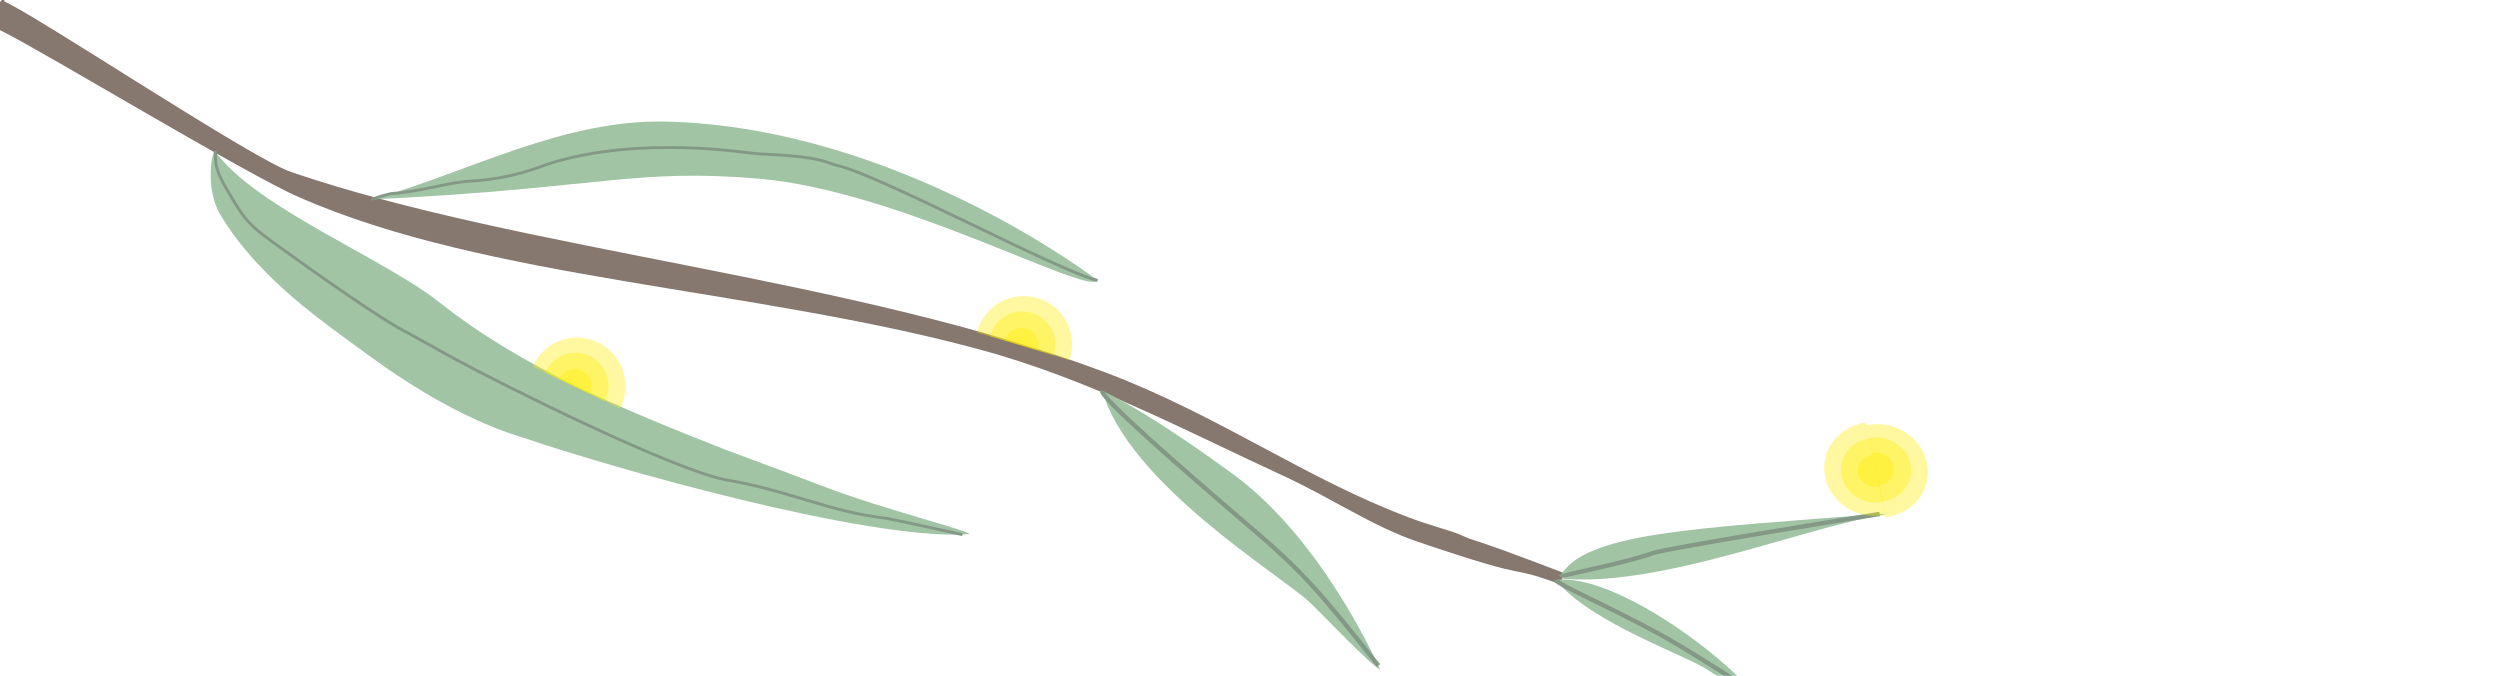 <?xml version="1.0" encoding="UTF-8"?>
<!DOCTYPE svg PUBLIC "-//W3C//DTD SVG 1.0//EN" "http://www.w3.org/TR/2001/REC-SVG-20010904/DTD/svg10.dtd">
<!-- Creator: CorelDRAW X8 -->
<svg xmlns="http://www.w3.org/2000/svg" xml:space="preserve" width="100%" height="100%" version="1.0" shape-rendering="geometricPrecision" text-rendering="geometricPrecision" image-rendering="optimizeQuality" fill-rule="evenodd" clip-rule="evenodd"
viewBox="0 0 5920 1600"
 xmlns:xlink="http://www.w3.org/1999/xlink">
 <g id="Layer_x0020_1">
  <path fill="#86776F" stroke="#86776F" stroke-width="10.413" d="M5 7c59,21 586,372 682,405 550,188 1331,249 1932,476 266,101 472,251 715,342 38,15 100,32 117,39 61,27 -8,-6 246,91l-5 17c-136,-49 -38,1 -333,-99 -106,-36 -205,-104 -318,-156 -222,-102 -461,-230 -722,-300 -536,-145 -1164,-165 -1607,-359 -127,-55 -597,-340 -707,-395l0 -61z"/>
  <g id="_804821228336">
   <path fill="#A1C4A5" d="M883 472c227,-65 453,-191 698,-184 551,15 1018,376 1018,376 -25,36 -472,-214 -804,-241 -140,-12 -233,-7 -349,4 -128,12 -284,32 -563,45z"/>
   <path fill="none" stroke="#839986" stroke-width="6.941" d="M2599 664c-93,-22 -516,-250 -616,-272 -30,-7 -30,-21 -191,-28 -19,-1 -271,-44 -487,22 -20,6 -89,38 -194,43 -42,2 -124,26 -181,29 -7,0 -54,14 -47,14"/>
  </g>
    <g id="_804821215888">
   <path fill="#A1C4A5" d="M3684 1373c82,103 316,181 364,216 16,12 94,53 104,52 -82,-99 -333,-283 -468,-268z"/>
   <path fill="none" stroke="#839986" stroke-width="10.413" d="M3684 1373c-1,9 139,69 259,136 81,46 166,104 201,122"/>
  </g>
  <g id="_804821217296">
   <path fill="#A1C4A5" d="M2610 925c64,221 417,433 490,500 24,22 152,157 168,160 -53,-115 -177,-339 -352,-465 -133,-97 -232,-159 -306,-195z"/>
   <path fill="none" stroke="#839986" stroke-width="10.413" d="M2610 925c-7,14 182,179 355,327 116,99 158,146 299,324"/>
  </g>
  <g id="_804821220112">
   <path fill="#A1C4A5" d="M522 509c93,154 249,257 342,326 216,160 356,195 383,204 189,65 807,242 1045,226 29,-2 -193,-56 -347,-115 -102,-39 -198,-74 -227,-85 -246,-97 -481,-193 -680,-351 -131,-103 -433,-223 -529,-356 -5,-6 -26,85 13,151z"/>
   <path fill="none" stroke="#839986" stroke-width="6.941" d="M509 358c6,12 -10,25 26,87 49,84 53,87 141,150 64,46 225,161 289,193 13,7 0,0 114,63 104,57 523,266 644,286 142,24 245,76 374,90 4,0 178,38 182,39"/>
   <g class="firefly1">
    <path fill="#FFED00" fill-opacity="0.369" d="M1416 811c57,27 81,96 54,153 -1,1 -2,2 -2,3l-207 -99c1,-1 1,-2 2,-3 27,-58 96,-82 153,-54z"/>
    <path fill="#FFED00" fill-opacity="0.369" d="M1396 843c40,19 56,66 37,105 0,1 -1,2 -1,2l-142 -68c1,0 1,-1 2,-2 18,-39 65,-56 104,-37z"/>
    <path fill="#FFED00" fill-opacity="0.369" d="M1378 878c20,9 29,33 19,53 0,1 0,1 -1,2l-72 -35c0,-1 0,-1 1,-1 9,-20 33,-29 53,-19z"/>
   </g>
  </g>
  <g id="_804877109536" class="firefly2">
   <path fill="#FFED00" fill-opacity="0.369" d="M2457 706c61,18 95,82 77,143 0,1 -1,2 -1,4l-220 -66c1,-1 1,-3 1,-4 19,-61 82,-95 143,-77z"/>
   <path fill="#FFED00" fill-opacity="0.369" d="M2443 741c42,12 65,56 53,98 0,1 -1,1 -1,2l-151 -45c1,-1 1,-2 1,-2 13,-42 56,-66 98,-53z"/>
   <path fill="#FFED00" fill-opacity="0.369" d="M2430 778c22,6 34,29 27,50 0,0 0,1 0,1l-77 -23c0,0 0,-1 0,-1 7,-21 29,-33 50,-27z"/>
  </g>
  <g id="_804877113024">
   <path fill="#A1C4A5" d="M4467 1218c-182,26 -522,170 -761,153 -7,-1 -7,-2 -12,-6 59,-104 311,-113 757,-148 14,-1 4,0 16,1z"/>
   <path fill="none" stroke="#839986" stroke-width="10.413" d="M3694 1365c1,-1 170,-36 219,-55 29,-11 481,-84 538,-93"/>
   <g class="firefly3">
    <g>
     <path fill="#FFED00" fill-opacity="0.369" d="M4322 1130c-13,-60 28,-118 93,-129 1,0 2,0 4,0l47 218c-2,0 -3,1 -5,1 -64,11 -126,-29 -139,-90z"/>
     <path fill="#FFED00" fill-opacity="0.369" d="M4361 1127c-9,-41 19,-81 63,-88 1,0 2,0 3,-1l32 150c-1,0 -2,1 -3,1 -44,7 -87,-20 -95,-62z"/>
     <path fill="#FFED00" fill-opacity="0.369" d="M4400 1122c-4,-21 10,-41 33,-45 0,0 1,0 1,0l17 76c-1,0 -1,0 -2,0 -22,4 -44,-10 -49,-31z"/>
    </g>
    <g>
     <path fill="#FFED00" fill-opacity="0.369" d="M4563 1096c13,61 -29,118 -93,128 -2,1 -3,1 -4,1l-46 -218c1,-1 3,-1 4,-1 64,-11 126,30 139,90z"/>
     <path fill="#FFED00" fill-opacity="0.369" d="M4524 1099c9,41 -20,81 -64,88 -1,0 -2,0 -3,0l-31 -150c1,0 2,0 3,0 44,-7 87,21 95,62z"/>
     <path fill="#FFED00" fill-opacity="0.369" d="M4484 1104c5,21 -10,41 -32,45 -1,0 -1,0 -2,0l-16 -76c1,-1 1,-1 2,-1 22,-3 44,11 48,32z"/>
    </g>
   </g>
  </g>
 </g>
</svg>
